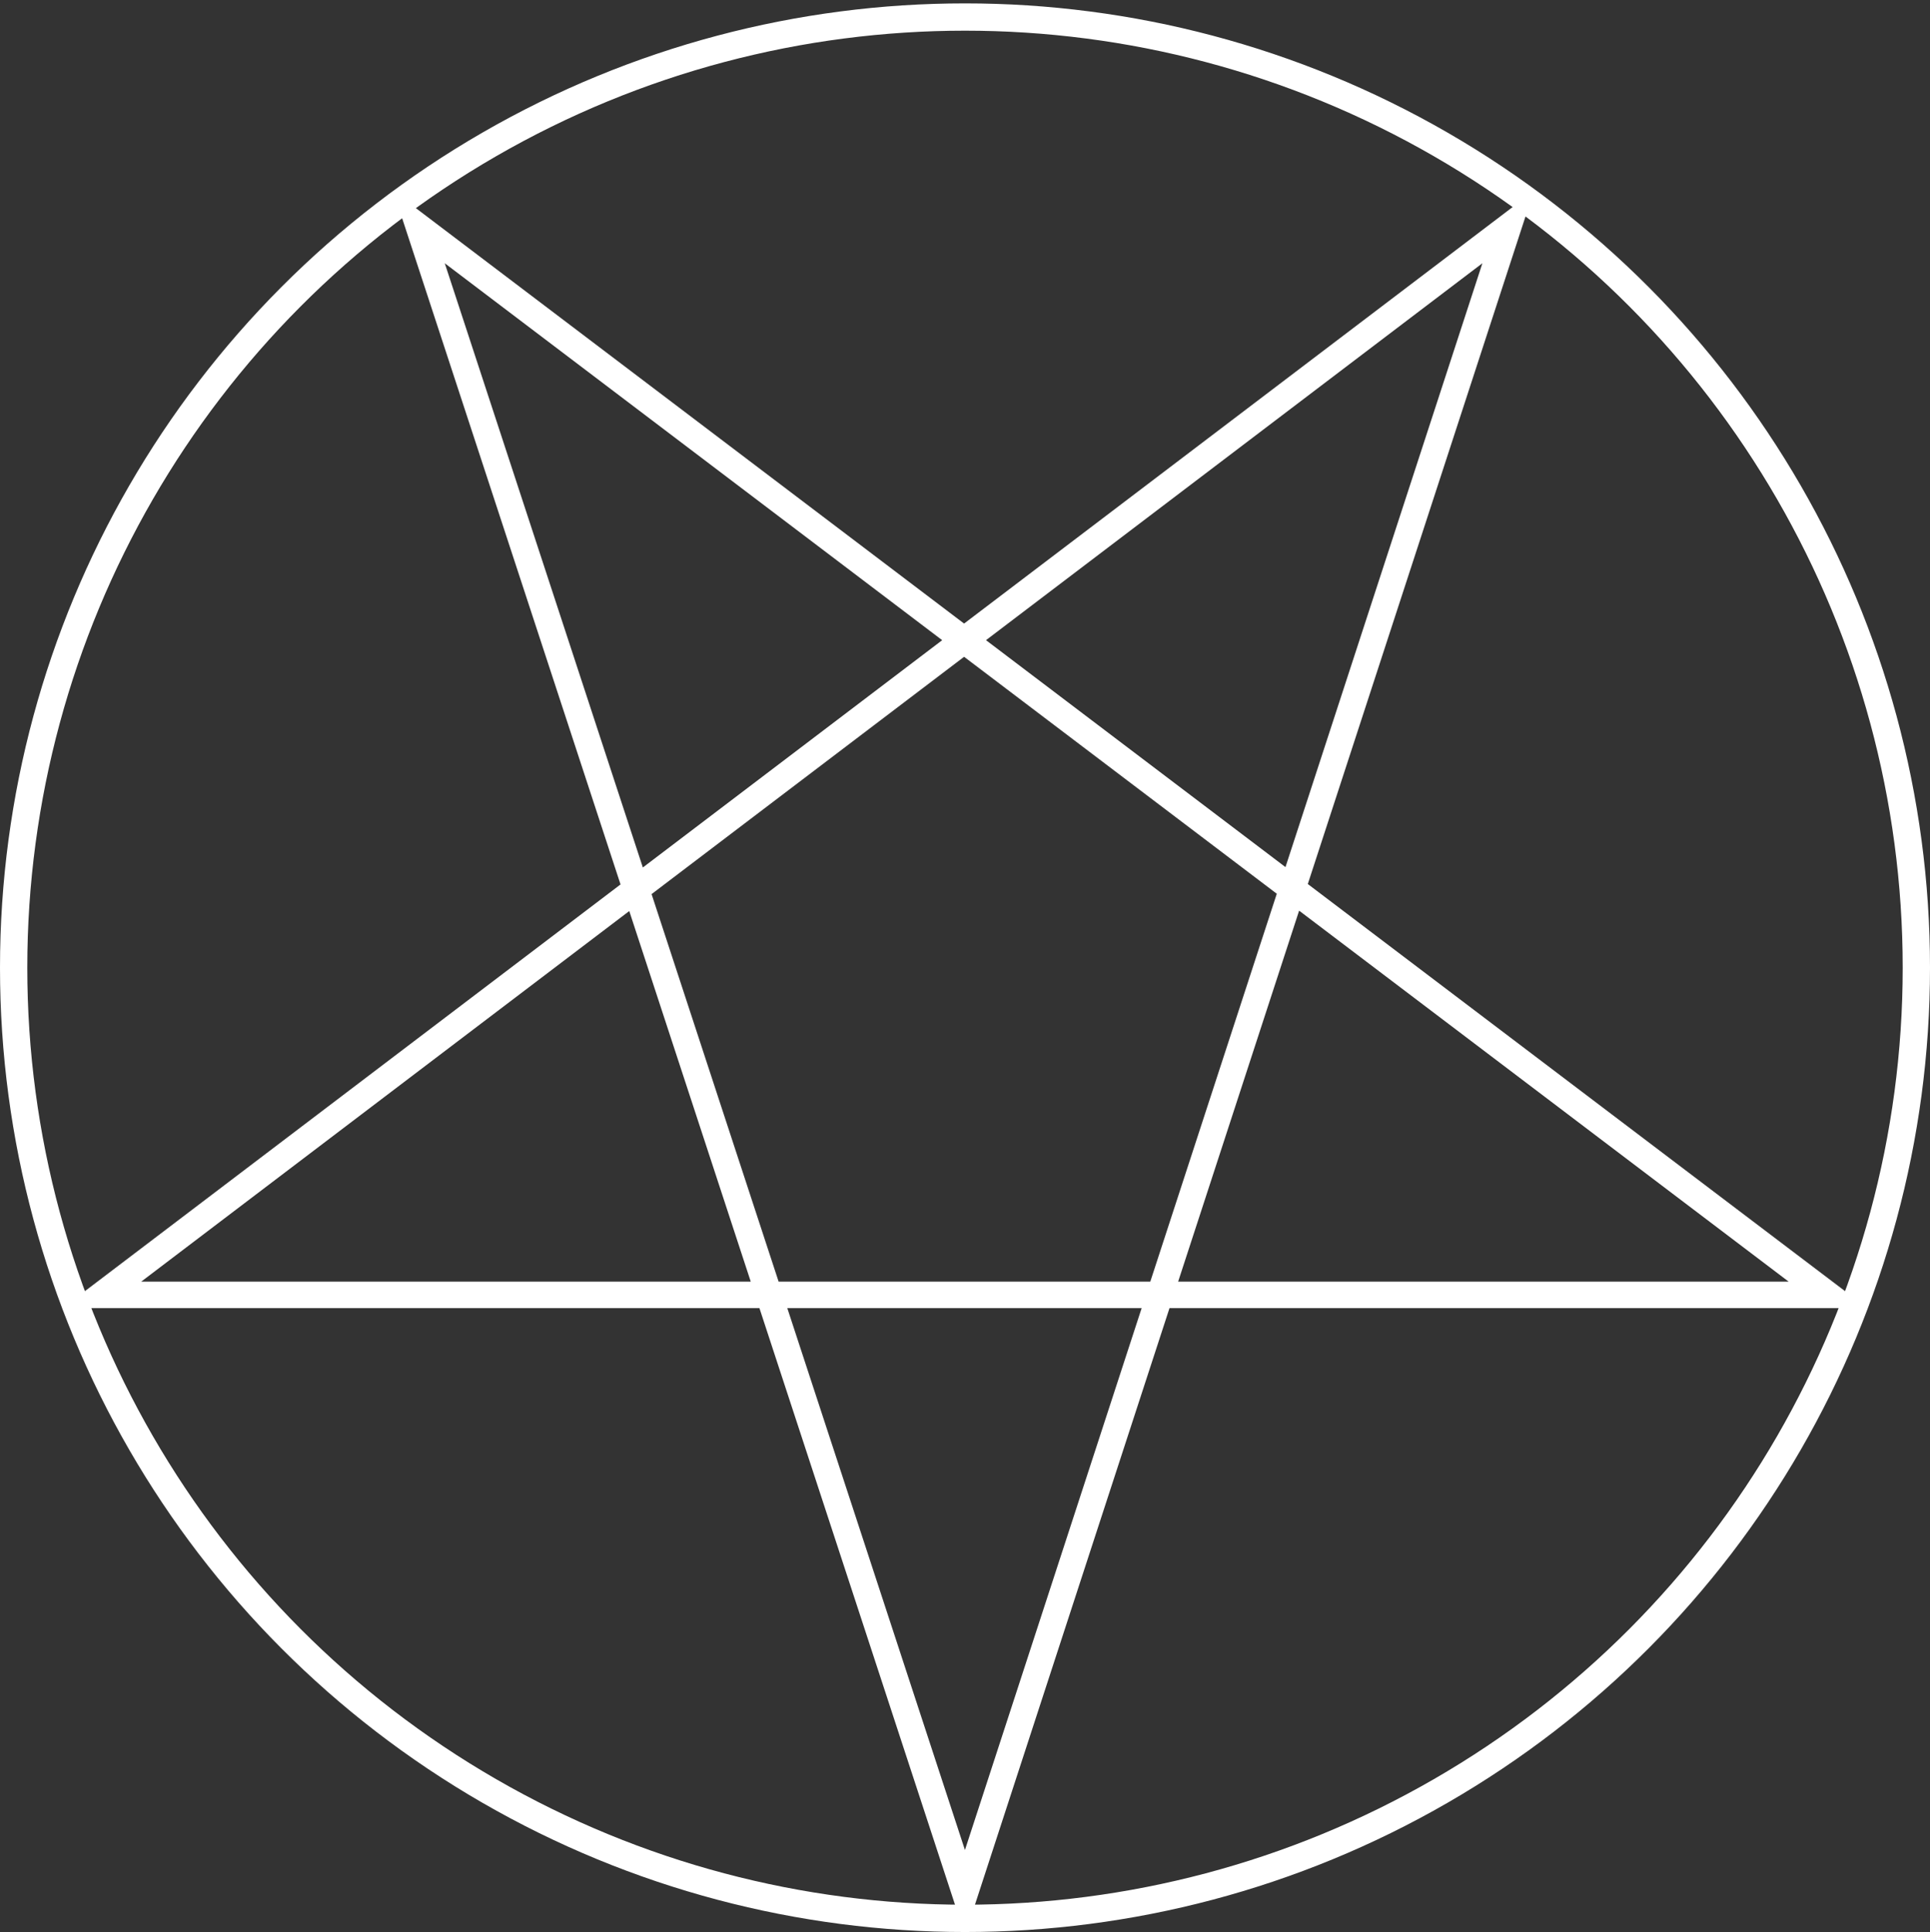 <?xml version="1.0" encoding="UTF-8" standalone="no"?>
<!-- Created with Inkscape (http://www.inkscape.org/) -->

<svg
   width="212.134mm"
   height="212.305mm"
   viewBox="0 0 212.134 212.305"
   version="1.1"
   id="svg1"
   inkscape:version="1.3.1 (91b66b0783, 2023-11-16)"
   sodipodi:docname="Pentagram.svg"
   inkscape:export-filename="Pentagram.png"
   inkscape:export-xdpi="87.574409"
   inkscape:export-ydpi="87.574409"
   xmlns:inkscape="http://www.inkscape.org/namespaces/inkscape"
   xmlns:sodipodi="http://sodipodi.sourceforge.net/DTD/sodipodi-0.dtd"
   xmlns="http://www.w3.org/2000/svg"
   xmlns:svg="http://www.w3.org/2000/svg">
  <rect x="0" y="0" width="212.134" height="212.305" fill="#333333" stroke="none"/>
  <sodipodi:namedview
     id="namedview1"
     pagecolor="#000000"
     bordercolor="#000000"
     borderopacity="0.25"
     inkscape:showpageshadow="2"
     inkscape:pageopacity="0.0"
     inkscape:pagecheckerboard="0"
     inkscape:deskcolor="#d1d1d1"
     inkscape:document-units="mm"
     inkscape:zoom="0.74394518"
     inkscape:cx="1177.5061"
     inkscape:cy="368.9788"
     inkscape:window-width="2560"
     inkscape:window-height="1377"
     inkscape:window-x="2552"
     inkscape:window-y="-8"
     inkscape:window-maximized="0"
     inkscape:current-layer="layer1" />
  <defs
     id="defs1" />
  <g
     inkscape:label="Layer 1"
     inkscape:groupmode="layer"
     id="layer1"
     transform="translate(0.967,-43.148)">
    <ellipse
       style="fill:none;stroke:#ffffff;stroke-width:3;stroke-dasharray:none"
       id="path1"
       cx="105.1"
       cy="149.486"
       rx="104.567"
       ry="104.467" />
    <path
       style="fill:none;stroke:#ffffff;stroke-width:2.91;stroke-dasharray:none"
       d="M 105.097,251.123 45.085,68.104 199.962,185.439 H 10.231 L 164.795,68.104 Z"
       id="path2"
       sodipodi:nodetypes="cccccc" />
  </g>
</svg>
